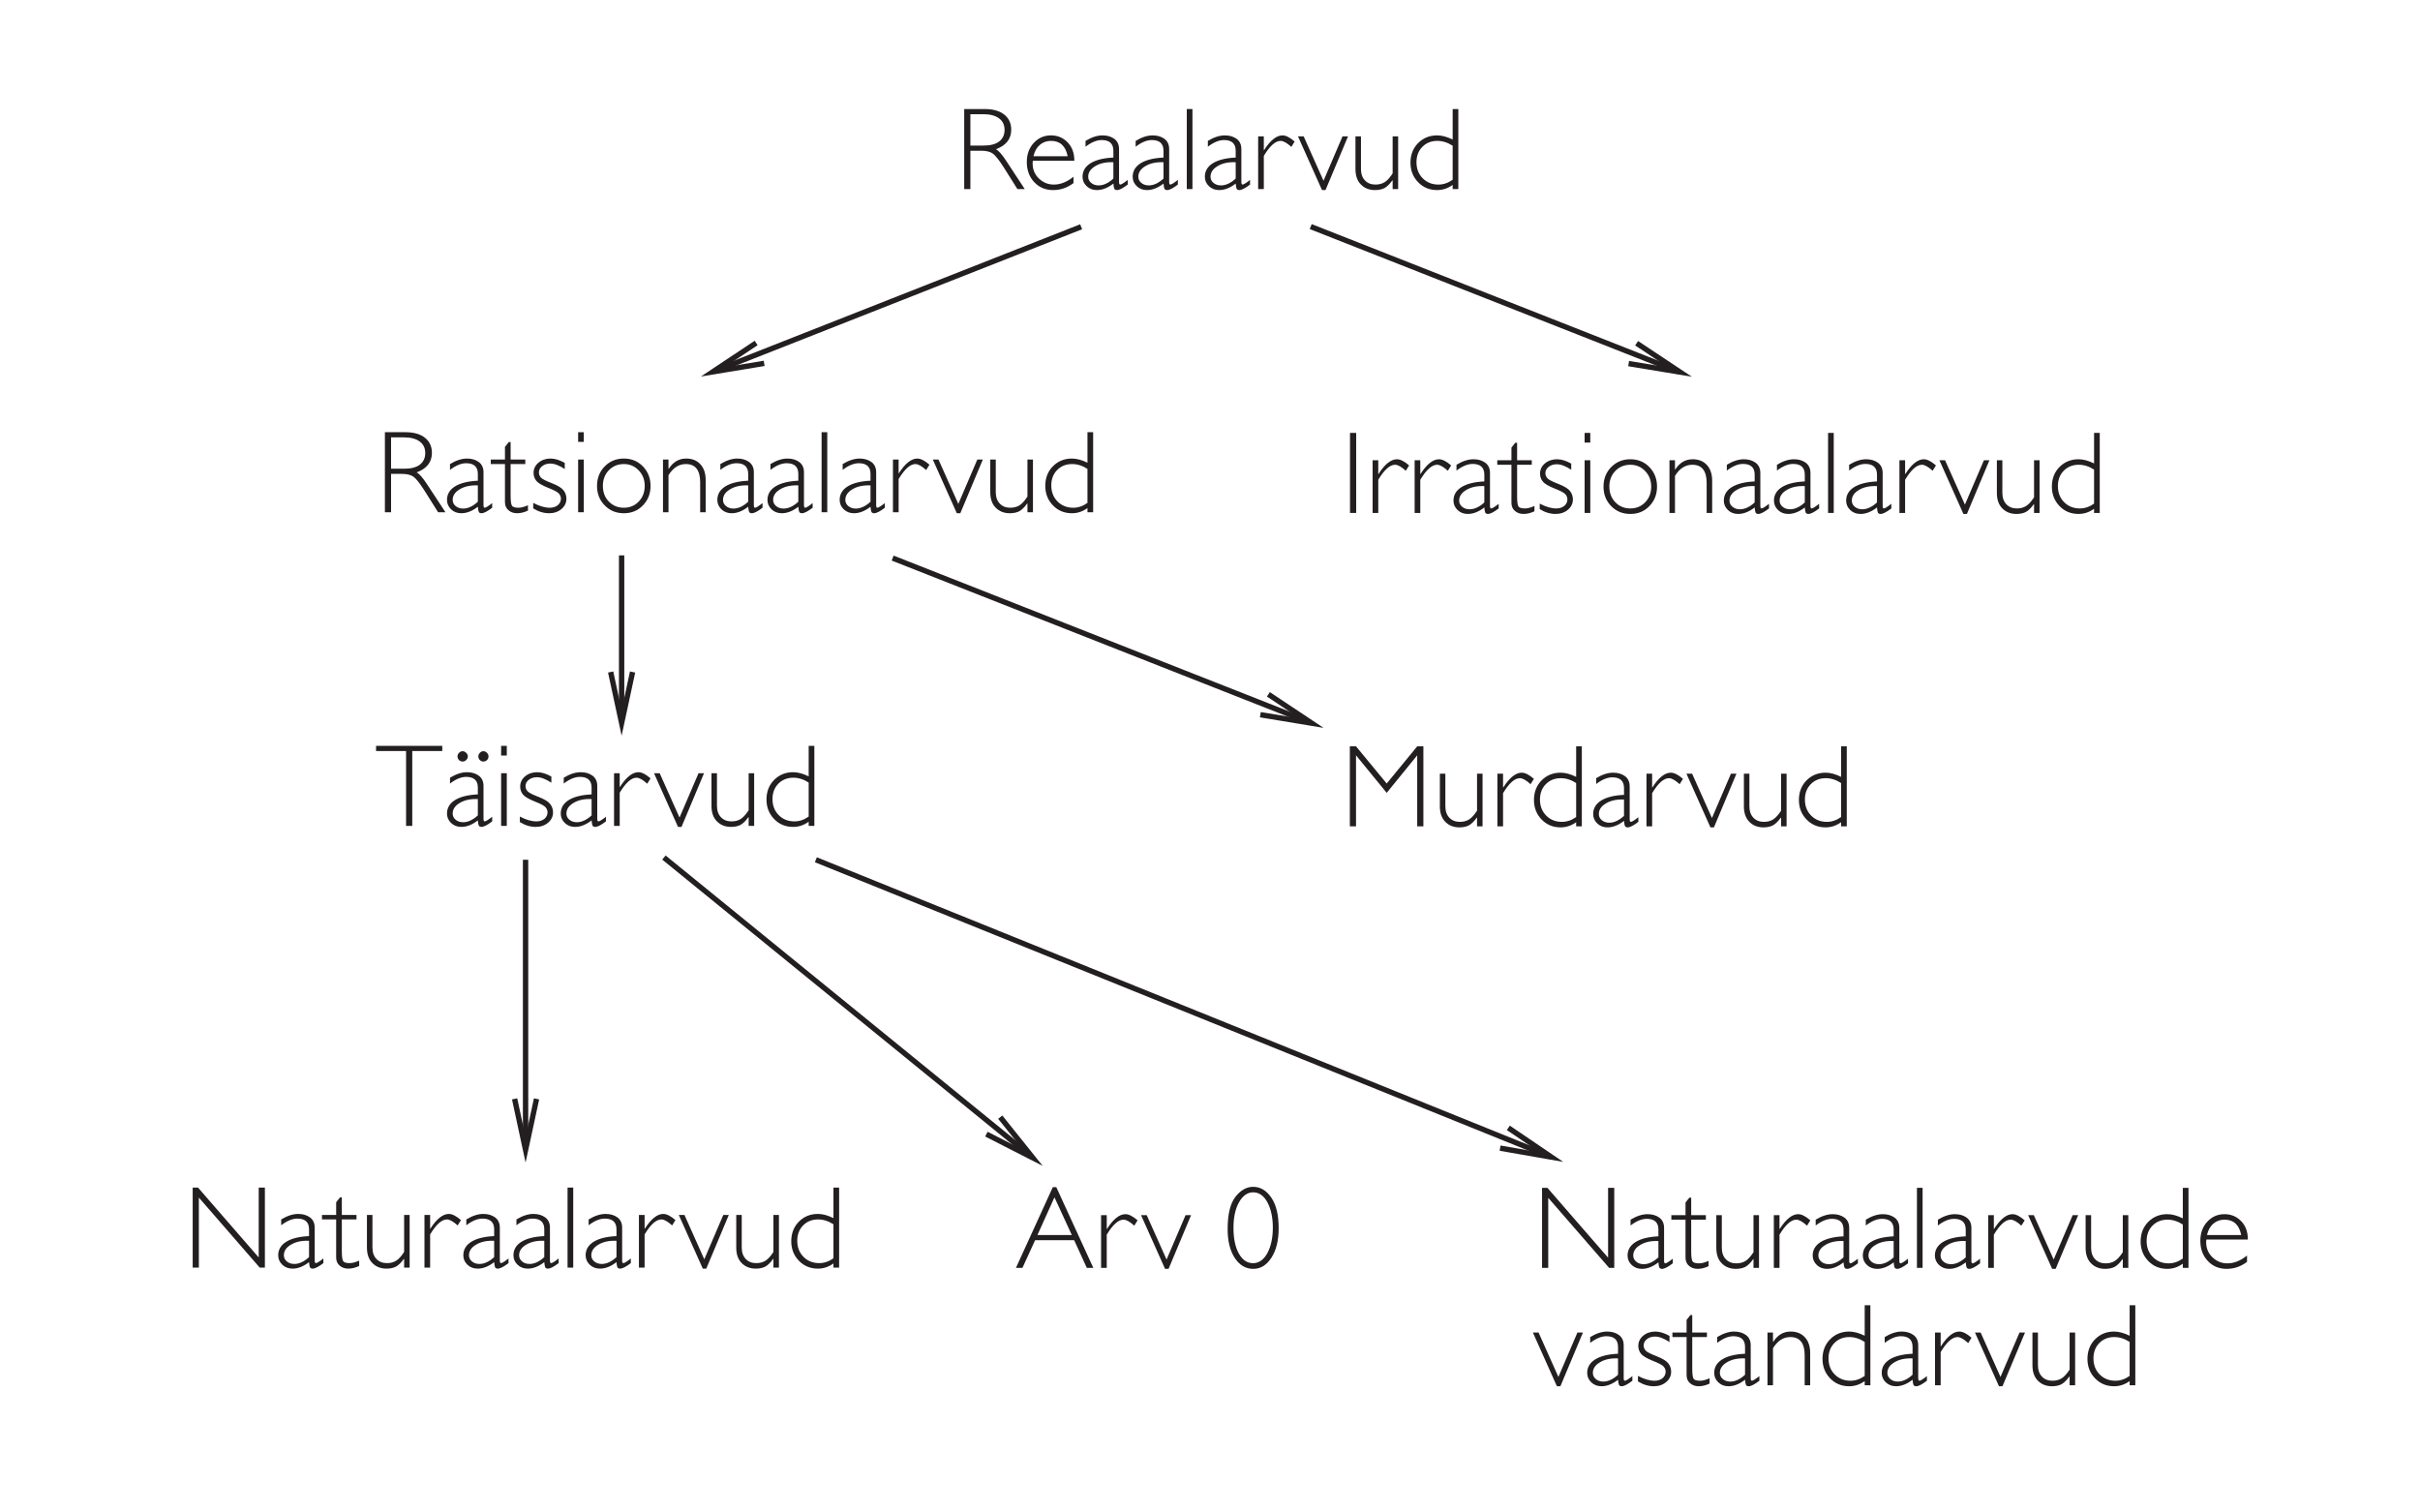 <?xml version="1.0" encoding="UTF-8"?>
<svg xmlns="http://www.w3.org/2000/svg" xmlns:xlink="http://www.w3.org/1999/xlink" width="226.77pt" height="141.667pt" viewBox="0 0 226.77 141.667" version="1.1">
<defs>
<g>
<symbol overflow="visible" id="glyph0-0">
<path style="stroke:none;" d="M 1.375 0 L 1.375 -8.25 L 9.625 -8.25 L 9.625 0 Z M 2.062 -0.688 L 8.938 -0.688 L 8.938 -7.562 L 2.062 -7.562 Z M 2.062 -0.688 "/>
</symbol>
<symbol overflow="visible" id="glyph0-1">
<path style="stroke:none;" d="M 0.875 -7.5 L 2.797 -7.5 C 3.598 -7.5 4.211 -7.32 4.641 -6.969 C 5.066 -6.625 5.281 -6.152 5.281 -5.562 C 5.281 -4.695 4.801 -4.086 3.844 -3.734 C 4.09 -3.617 4.426 -3.238 4.844 -2.594 L 6.547 0 L 5.859 0 L 4.562 -2.062 C 4.125 -2.746 3.777 -3.176 3.531 -3.344 C 3.289 -3.508 2.934 -3.594 2.469 -3.594 L 1.453 -3.594 L 1.453 0 L 0.875 0 Z M 1.453 -7.016 L 1.453 -4.078 L 2.703 -4.078 C 3.324 -4.078 3.805 -4.203 4.141 -4.453 C 4.48 -4.711 4.656 -5.078 4.656 -5.547 C 4.656 -6.012 4.48 -6.375 4.141 -6.625 C 3.797 -6.883 3.305 -7.016 2.672 -7.016 Z M 1.453 -7.016 "/>
</symbol>
<symbol overflow="visible" id="glyph0-2">
<path style="stroke:none;" d="M 4.891 -2.656 L 1 -2.656 C 0.988 -2.57 0.984 -2.48 0.984 -2.391 C 0.984 -1.836 1.18 -1.367 1.578 -0.984 C 1.973 -0.609 2.438 -0.422 2.969 -0.422 C 3.59 -0.422 4.207 -0.664 4.812 -1.156 L 4.812 -0.562 C 4.238 -0.125 3.602 0.094 2.906 0.094 C 2.195 0.094 1.605 -0.148 1.141 -0.641 C 0.672 -1.137 0.438 -1.77 0.438 -2.531 C 0.438 -3.246 0.648 -3.844 1.078 -4.312 C 1.512 -4.789 2.055 -5.031 2.703 -5.031 C 3.316 -5.031 3.832 -4.816 4.25 -4.391 C 4.676 -3.961 4.891 -3.383 4.891 -2.656 Z M 1.062 -3.078 L 4.266 -3.078 C 4.078 -4.035 3.555 -4.516 2.703 -4.516 C 2.297 -4.516 1.945 -4.387 1.656 -4.141 C 1.363 -3.891 1.164 -3.535 1.062 -3.078 Z M 1.062 -3.078 "/>
</symbol>
<symbol overflow="visible" id="glyph0-3">
<path style="stroke:none;" d="M 4.625 -0.859 L 4.625 -0.422 C 4.176 -0.078 3.84 0.094 3.625 0.094 C 3.508 0.094 3.426 0.055 3.375 -0.016 C 3.332 -0.098 3.301 -0.266 3.281 -0.516 C 2.758 -0.109 2.242 0.094 1.734 0.094 C 1.359 0.094 1.039 -0.023 0.781 -0.266 C 0.52 -0.512 0.391 -0.812 0.391 -1.156 C 0.391 -1.684 0.641 -2.109 1.141 -2.422 C 1.637 -2.73 2.352 -2.91 3.281 -2.953 L 3.281 -3.594 C 3.281 -4.258 2.914 -4.594 2.188 -4.594 C 1.719 -4.594 1.211 -4.383 0.672 -3.969 L 0.672 -4.516 C 1.23 -4.855 1.766 -5.031 2.266 -5.031 C 2.711 -5.031 3.082 -4.918 3.375 -4.703 C 3.664 -4.484 3.812 -4.164 3.812 -3.75 L 3.812 -0.672 C 3.812 -0.504 3.848 -0.422 3.922 -0.422 C 4.023 -0.422 4.258 -0.566 4.625 -0.859 Z M 3.281 -0.984 L 3.281 -2.516 C 2.602 -2.543 2.039 -2.426 1.594 -2.156 C 1.145 -1.895 0.922 -1.559 0.922 -1.156 C 0.922 -0.926 1.016 -0.73 1.203 -0.578 C 1.387 -0.422 1.625 -0.344 1.906 -0.344 C 2.352 -0.344 2.812 -0.555 3.281 -0.984 Z M 3.281 -0.984 "/>
</symbol>
<symbol overflow="visible" id="glyph0-4">
<path style="stroke:none;" d="M 1.297 -7.5 L 1.297 0 L 0.766 0 L 0.766 -7.5 Z M 1.297 -7.5 "/>
</symbol>
<symbol overflow="visible" id="glyph0-5">
<path style="stroke:none;" d="M 4.109 -4.453 L 3.797 -3.953 C 3.391 -4.324 3.055 -4.516 2.797 -4.516 C 2.305 -4.516 1.777 -4.043 1.219 -3.109 L 1.219 0 L 0.688 0 L 0.688 -4.938 L 1.219 -4.938 L 1.219 -3.641 L 1.234 -3.641 C 1.824 -4.566 2.406 -5.031 2.969 -5.031 C 3.289 -5.031 3.672 -4.836 4.109 -4.453 Z M 4.109 -4.453 "/>
</symbol>
<symbol overflow="visible" id="glyph0-6">
<path style="stroke:none;" d="M 4.688 -4.938 L 2.578 0.094 L 2.25 0.094 L 0 -4.938 L 0.531 -4.938 L 2.391 -0.781 L 4.172 -4.938 Z M 4.688 -4.938 "/>
</symbol>
<symbol overflow="visible" id="glyph0-7">
<path style="stroke:none;" d="M 4.172 0 L 4.172 -0.812 L 4.141 -0.812 C 3.91 -0.488 3.676 -0.254 3.438 -0.109 C 3.195 0.023 2.887 0.094 2.516 0.094 C 1.984 0.094 1.543 -0.078 1.203 -0.422 C 0.859 -0.762 0.688 -1.25 0.688 -1.875 L 0.688 -4.938 L 1.203 -4.938 L 1.203 -1.891 C 1.203 -1.43 1.328 -1.07 1.578 -0.812 C 1.824 -0.551 2.156 -0.422 2.562 -0.422 C 2.902 -0.422 3.195 -0.5 3.438 -0.656 C 3.676 -0.809 3.922 -1.082 4.172 -1.469 L 4.172 -4.938 L 4.688 -4.938 L 4.688 0 Z M 4.172 0 "/>
</symbol>
<symbol overflow="visible" id="glyph0-8">
<path style="stroke:none;" d="M 4.938 -7.5 L 4.938 0 L 4.406 0 L 4.406 -0.391 C 3.957 -0.066 3.473 0.094 2.953 0.094 C 2.242 0.094 1.648 -0.148 1.172 -0.641 C 0.691 -1.137 0.453 -1.75 0.453 -2.469 C 0.453 -3.207 0.688 -3.816 1.156 -4.297 C 1.633 -4.785 2.234 -5.031 2.953 -5.031 C 3.398 -5.031 3.883 -4.898 4.406 -4.641 L 4.406 -7.5 Z M 4.406 -0.875 L 4.406 -4.062 C 3.938 -4.363 3.457 -4.516 2.969 -4.516 C 2.395 -4.516 1.926 -4.324 1.562 -3.953 C 1.195 -3.578 1.016 -3.098 1.016 -2.516 C 1.016 -1.91 1.207 -1.41 1.594 -1.016 C 1.988 -0.617 2.484 -0.422 3.078 -0.422 C 3.535 -0.422 3.977 -0.57 4.406 -0.875 Z M 4.406 -0.875 "/>
</symbol>
<symbol overflow="visible" id="glyph0-9">
<path style="stroke:none;" d="M 1.656 -6.578 L 1.656 -4.938 L 3.031 -4.938 L 3.031 -4.516 L 1.656 -4.516 L 1.656 -1.578 C 1.656 -1.098 1.691 -0.785 1.766 -0.641 C 1.836 -0.492 2.047 -0.422 2.391 -0.422 C 2.637 -0.422 2.938 -0.5 3.281 -0.656 L 3.281 -0.156 C 2.938 0.008 2.598 0.094 2.266 0.094 C 1.941 0.094 1.668 0 1.453 -0.188 C 1.234 -0.371 1.125 -0.629 1.125 -0.953 L 1.125 -4.516 L -0.203 -4.516 L -0.203 -4.938 L 1.125 -4.938 L 1.125 -6.125 L 1.484 -6.578 Z M 1.656 -6.578 "/>
</symbol>
<symbol overflow="visible" id="glyph0-10">
<path style="stroke:none;" d="M 3.406 -4.625 L 3.406 -4.047 C 2.895 -4.387 2.441 -4.562 2.047 -4.562 C 1.742 -4.562 1.488 -4.477 1.281 -4.312 C 1.082 -4.156 0.984 -3.957 0.984 -3.719 C 0.984 -3.551 1.047 -3.395 1.172 -3.25 C 1.293 -3.113 1.641 -2.934 2.203 -2.719 C 2.762 -2.5 3.129 -2.273 3.297 -2.047 C 3.473 -1.816 3.562 -1.555 3.562 -1.266 C 3.562 -0.879 3.402 -0.555 3.094 -0.297 C 2.781 -0.035 2.395 0.094 1.938 0.094 C 1.438 0.094 0.941 -0.055 0.453 -0.359 L 0.453 -0.875 C 1.035 -0.57 1.551 -0.422 2 -0.422 C 2.301 -0.422 2.551 -0.5 2.75 -0.656 C 2.945 -0.82 3.047 -1.031 3.047 -1.281 C 3.047 -1.445 2.98 -1.602 2.859 -1.75 C 2.734 -1.895 2.387 -2.078 1.828 -2.297 C 1.266 -2.523 0.898 -2.742 0.734 -2.953 C 0.566 -3.168 0.484 -3.414 0.484 -3.688 C 0.484 -4.059 0.633 -4.379 0.938 -4.641 C 1.246 -4.898 1.629 -5.031 2.078 -5.031 C 2.48 -5.031 2.926 -4.895 3.406 -4.625 Z M 3.406 -4.625 "/>
</symbol>
<symbol overflow="visible" id="glyph0-11">
<path style="stroke:none;" d="M 1.297 -7.5 L 1.297 -6.594 L 0.766 -6.594 L 0.766 -7.5 Z M 1.297 -4.938 L 1.297 0 L 0.766 0 L 0.766 -4.938 Z M 1.297 -4.938 "/>
</symbol>
<symbol overflow="visible" id="glyph0-12">
<path style="stroke:none;" d="M 2.984 -5.031 C 3.699 -5.031 4.297 -4.785 4.766 -4.297 C 5.242 -3.805 5.484 -3.195 5.484 -2.469 C 5.484 -1.738 5.242 -1.129 4.766 -0.641 C 4.297 -0.148 3.699 0.094 2.984 0.094 C 2.266 0.094 1.664 -0.148 1.188 -0.641 C 0.707 -1.129 0.469 -1.738 0.469 -2.469 C 0.469 -3.195 0.707 -3.805 1.188 -4.297 C 1.664 -4.785 2.266 -5.031 2.984 -5.031 Z M 2.984 -0.422 C 3.535 -0.422 4 -0.613 4.375 -1 C 4.746 -1.383 4.938 -1.875 4.938 -2.469 C 4.938 -3.051 4.746 -3.535 4.375 -3.922 C 4 -4.316 3.535 -4.516 2.984 -4.516 C 2.422 -4.516 1.949 -4.32 1.578 -3.938 C 1.203 -3.551 1.016 -3.059 1.016 -2.469 C 1.016 -1.875 1.203 -1.383 1.578 -1 C 1.949 -0.613 2.422 -0.422 2.984 -0.422 Z M 2.984 -0.422 "/>
</symbol>
<symbol overflow="visible" id="glyph0-13">
<path style="stroke:none;" d="M 1.203 -4.938 L 1.203 -4.078 L 1.234 -4.078 C 1.637 -4.711 2.18 -5.031 2.859 -5.031 C 3.418 -5.031 3.863 -4.852 4.188 -4.5 C 4.52 -4.145 4.688 -3.648 4.688 -3.016 L 4.688 0 L 4.172 0 L 4.172 -2.812 C 4.172 -3.945 3.723 -4.516 2.828 -4.516 C 2.172 -4.516 1.629 -4.164 1.203 -3.469 L 1.203 0 L 0.688 0 L 0.688 -4.938 Z M 1.203 -4.938 "/>
</symbol>
<symbol overflow="visible" id="glyph0-14">
<path style="stroke:none;" d="M 6.25 -7.5 L 6.25 -7.016 L 3.438 -7.016 L 3.438 0 L 2.859 0 L 2.859 -7.016 L 0.047 -7.016 L 0.047 -7.5 Z M 6.25 -7.5 "/>
</symbol>
<symbol overflow="visible" id="glyph0-15">
<path style="stroke:none;" d="M 4.625 -0.859 L 4.625 -0.422 C 4.176 -0.078 3.84 0.094 3.625 0.094 C 3.508 0.094 3.426 0.055 3.375 -0.016 C 3.332 -0.098 3.301 -0.266 3.281 -0.516 C 2.758 -0.109 2.242 0.094 1.734 0.094 C 1.359 0.094 1.039 -0.023 0.781 -0.266 C 0.52 -0.512 0.391 -0.812 0.391 -1.156 C 0.391 -1.684 0.641 -2.109 1.141 -2.422 C 1.637 -2.73 2.352 -2.91 3.281 -2.953 L 3.281 -3.594 C 3.281 -4.258 2.914 -4.594 2.188 -4.594 C 1.719 -4.594 1.211 -4.383 0.672 -3.969 L 0.672 -4.516 C 1.23 -4.855 1.766 -5.031 2.266 -5.031 C 2.711 -5.031 3.082 -4.918 3.375 -4.703 C 3.664 -4.484 3.812 -4.164 3.812 -3.75 L 3.812 -0.672 C 3.812 -0.504 3.848 -0.422 3.922 -0.422 C 4.023 -0.422 4.258 -0.566 4.625 -0.859 Z M 3.281 -0.984 L 3.281 -2.516 C 2.602 -2.543 2.039 -2.426 1.594 -2.156 C 1.145 -1.895 0.922 -1.559 0.922 -1.156 C 0.922 -0.926 1.016 -0.73 1.203 -0.578 C 1.387 -0.422 1.625 -0.344 1.906 -0.344 C 2.352 -0.344 2.812 -0.555 3.281 -0.984 Z M 3.328 -6.516 C 3.328 -6.637 3.375 -6.75 3.469 -6.844 C 3.559 -6.945 3.672 -7 3.797 -7 C 3.93 -7 4.047 -6.945 4.141 -6.844 C 4.23 -6.75 4.281 -6.637 4.281 -6.516 C 4.281 -6.379 4.23 -6.262 4.141 -6.172 C 4.047 -6.078 3.93 -6.031 3.797 -6.031 C 3.672 -6.031 3.559 -6.078 3.469 -6.172 C 3.375 -6.262 3.328 -6.379 3.328 -6.516 Z M 1.375 -6.516 C 1.375 -6.637 1.422 -6.75 1.516 -6.844 C 1.605 -6.945 1.723 -7 1.859 -7 C 1.98 -7 2.094 -6.945 2.188 -6.844 C 2.289 -6.75 2.344 -6.637 2.344 -6.516 C 2.344 -6.379 2.289 -6.262 2.188 -6.172 C 2.094 -6.078 1.98 -6.031 1.859 -6.031 C 1.723 -6.031 1.605 -6.078 1.516 -6.172 C 1.422 -6.262 1.375 -6.379 1.375 -6.516 Z M 1.375 -6.516 "/>
</symbol>
<symbol overflow="visible" id="glyph0-16">
<path style="stroke:none;" d="M 7.625 -7.5 L 7.625 0 L 7.141 0 L 1.438 -6.562 L 1.438 0 L 0.859 0 L 0.859 -7.5 L 1.359 -7.5 L 7.047 -0.953 L 7.047 -7.5 Z M 7.625 -7.5 "/>
</symbol>
<symbol overflow="visible" id="glyph0-17">
<path style="stroke:none;" d="M 1.438 -7.5 L 1.438 0 L 0.859 0 L 0.859 -7.5 Z M 1.438 -7.5 "/>
</symbol>
<symbol overflow="visible" id="glyph0-18">
<path style="stroke:none;" d="M 4.297 -4.016 L 7.156 -7.5 L 7.734 -7.5 L 7.734 0 L 7.156 0 L 7.156 -6.656 L 4.297 -3.141 L 1.422 -6.656 L 1.422 0 L 0.844 0 L 0.844 -7.5 L 1.422 -7.5 Z M 4.297 -4.016 "/>
</symbol>
<symbol overflow="visible" id="glyph0-19">
<path style="stroke:none;" d="M 3.828 -7.562 L 7.297 0 L 6.688 0 L 5.5 -2.594 L 1.844 -2.594 L 0.656 0 L 0.047 0 L 3.5 -7.562 Z M 5.281 -3.078 L 3.656 -6.609 L 2.062 -3.078 Z M 5.281 -3.078 "/>
</symbol>
<symbol overflow="visible" id="glyph0-20">
<path style="stroke:none;" d=""/>
</symbol>
<symbol overflow="visible" id="glyph0-21">
<path style="stroke:none;" d="M 2.75 -7.594 C 3.426 -7.594 3.992 -7.254 4.453 -6.578 C 4.91 -5.91 5.141 -4.957 5.141 -3.719 C 5.141 -2.562 4.91 -1.633 4.453 -0.938 C 4.004 -0.25 3.441 0.094 2.766 0.094 C 2.055 0.094 1.477 -0.242 1.031 -0.922 C 0.582 -1.605 0.359 -2.508 0.359 -3.625 C 0.359 -5.008 0.598 -6.016 1.078 -6.641 C 1.566 -7.273 2.125 -7.594 2.75 -7.594 Z M 2.734 -0.438 C 3.285 -0.438 3.734 -0.75 4.078 -1.375 C 4.418 -2.008 4.594 -2.805 4.594 -3.766 C 4.594 -4.711 4.426 -5.5 4.094 -6.125 C 3.758 -6.758 3.309 -7.078 2.75 -7.078 C 2.219 -7.078 1.773 -6.762 1.422 -6.141 C 1.078 -5.523 0.906 -4.727 0.906 -3.75 C 0.906 -2.758 1.07 -1.957 1.406 -1.344 C 1.746 -0.738 2.191 -0.438 2.734 -0.438 Z M 2.734 -0.438 "/>
</symbol>
</g>
</defs>
<g id="surface1">
<g style="fill:rgb(13.725%,12.157%,12.549%);fill-opacity:1;">
  <use xlink:href="#glyph0-1" x="89.478" y="17.718"/>
  <use xlink:href="#glyph0-2" x="95.781" y="17.718"/>
  <use xlink:href="#glyph0-3" x="101.05" y="17.718"/>
  <use xlink:href="#glyph0-3" x="105.747" y="17.718"/>
  <use xlink:href="#glyph0-4" x="110.444" y="17.718"/>
  <use xlink:href="#glyph0-3" x="112.512" y="17.718"/>
  <use xlink:href="#glyph0-5" x="117.209" y="17.718"/>
</g>
<g style="fill:rgb(13.725%,12.157%,12.549%);fill-opacity:1;">
  <use xlink:href="#glyph0-6" x="121.631" y="17.718"/>
  <use xlink:href="#glyph0-7" x="126.328" y="17.718"/>
  <use xlink:href="#glyph0-8" x="131.718" y="17.718"/>
</g>
<g style="fill:rgb(13.725%,12.157%,12.549%);fill-opacity:1;">
  <use xlink:href="#glyph0-1" x="35.193" y="48.001"/>
  <use xlink:href="#glyph0-3" x="41.496" y="48.001"/>
  <use xlink:href="#glyph0-9" x="46.193" y="48.001"/>
  <use xlink:href="#glyph0-10" x="49.515" y="48.001"/>
  <use xlink:href="#glyph0-11" x="53.409" y="48.001"/>
  <use xlink:href="#glyph0-12" x="55.477" y="48.001"/>
  <use xlink:href="#glyph0-13" x="61.439" y="48.001"/>
  <use xlink:href="#glyph0-3" x="66.829" y="48.001"/>
  <use xlink:href="#glyph0-3" x="71.526" y="48.001"/>
  <use xlink:href="#glyph0-4" x="76.223" y="48.001"/>
  <use xlink:href="#glyph0-3" x="78.291" y="48.001"/>
  <use xlink:href="#glyph0-5" x="82.988" y="48.001"/>
</g>
<g style="fill:rgb(13.725%,12.157%,12.549%);fill-opacity:1;">
  <use xlink:href="#glyph0-6" x="87.41" y="48.001"/>
  <use xlink:href="#glyph0-7" x="92.107" y="48.001"/>
  <use xlink:href="#glyph0-8" x="97.497" y="48.001"/>
</g>
<g style="fill:rgb(13.725%,12.157%,12.549%);fill-opacity:1;">
  <use xlink:href="#glyph0-14" x="35.193" y="77.393"/>
  <use xlink:href="#glyph0-15" x="41.496" y="77.393"/>
  <use xlink:href="#glyph0-11" x="46.193" y="77.393"/>
  <use xlink:href="#glyph0-10" x="48.261" y="77.393"/>
  <use xlink:href="#glyph0-3" x="52.155" y="77.393"/>
  <use xlink:href="#glyph0-5" x="56.852" y="77.393"/>
</g>
<g style="fill:rgb(13.725%,12.157%,12.549%);fill-opacity:1;">
  <use xlink:href="#glyph0-6" x="61.285" y="77.393"/>
  <use xlink:href="#glyph0-7" x="65.982" y="77.393"/>
  <use xlink:href="#glyph0-8" x="71.372" y="77.393"/>
</g>
<g style="fill:rgb(13.725%,12.157%,12.549%);fill-opacity:1;">
  <use xlink:href="#glyph0-16" x="17.197" y="118.786"/>
  <use xlink:href="#glyph0-3" x="25.678" y="118.786"/>
  <use xlink:href="#glyph0-9" x="30.375" y="118.786"/>
  <use xlink:href="#glyph0-7" x="33.697" y="118.786"/>
  <use xlink:href="#glyph0-5" x="39.087" y="118.786"/>
</g>
<g style="fill:rgb(13.725%,12.157%,12.549%);fill-opacity:1;">
  <use xlink:href="#glyph0-3" x="43.025" y="118.786"/>
  <use xlink:href="#glyph0-3" x="47.722" y="118.786"/>
  <use xlink:href="#glyph0-4" x="52.419" y="118.786"/>
  <use xlink:href="#glyph0-3" x="54.487" y="118.786"/>
  <use xlink:href="#glyph0-5" x="59.184" y="118.786"/>
</g>
<g style="fill:rgb(13.725%,12.157%,12.549%);fill-opacity:1;">
  <use xlink:href="#glyph0-6" x="63.606" y="118.786"/>
  <use xlink:href="#glyph0-7" x="68.303" y="118.786"/>
  <use xlink:href="#glyph0-8" x="73.693" y="118.786"/>
</g>
<g style="fill:rgb(13.725%,12.157%,12.549%);fill-opacity:1;">
  <use xlink:href="#glyph0-17" x="125.646" y="48.067"/>
  <use xlink:href="#glyph0-5" x="127.934" y="48.067"/>
</g>
<g style="fill:rgb(13.725%,12.157%,12.549%);fill-opacity:1;">
  <use xlink:href="#glyph0-5" x="131.872" y="48.067"/>
</g>
<g style="fill:rgb(13.725%,12.157%,12.549%);fill-opacity:1;">
  <use xlink:href="#glyph0-3" x="135.81" y="48.067"/>
  <use xlink:href="#glyph0-9" x="140.507" y="48.067"/>
  <use xlink:href="#glyph0-10" x="143.829" y="48.067"/>
  <use xlink:href="#glyph0-11" x="147.723" y="48.067"/>
  <use xlink:href="#glyph0-12" x="149.791" y="48.067"/>
  <use xlink:href="#glyph0-13" x="155.753" y="48.067"/>
  <use xlink:href="#glyph0-3" x="161.143" y="48.067"/>
  <use xlink:href="#glyph0-3" x="165.84" y="48.067"/>
  <use xlink:href="#glyph0-4" x="170.537" y="48.067"/>
  <use xlink:href="#glyph0-3" x="172.605" y="48.067"/>
  <use xlink:href="#glyph0-5" x="177.302" y="48.067"/>
</g>
<g style="fill:rgb(13.725%,12.157%,12.549%);fill-opacity:1;">
  <use xlink:href="#glyph0-6" x="181.735" y="48.067"/>
  <use xlink:href="#glyph0-7" x="186.432" y="48.067"/>
  <use xlink:href="#glyph0-8" x="191.822" y="48.067"/>
</g>
<g style="fill:rgb(13.725%,12.157%,12.549%);fill-opacity:1;">
  <use xlink:href="#glyph0-18" x="125.646" y="77.437"/>
  <use xlink:href="#glyph0-7" x="134.237" y="77.437"/>
  <use xlink:href="#glyph0-5" x="139.627" y="77.437"/>
  <use xlink:href="#glyph0-8" x="143.29" y="77.437"/>
  <use xlink:href="#glyph0-3" x="148.9" y="77.437"/>
  <use xlink:href="#glyph0-5" x="153.597" y="77.437"/>
</g>
<g style="fill:rgb(13.725%,12.157%,12.549%);fill-opacity:1;">
  <use xlink:href="#glyph0-6" x="158.03" y="77.437"/>
  <use xlink:href="#glyph0-7" x="162.727" y="77.437"/>
  <use xlink:href="#glyph0-8" x="168.117" y="77.437"/>
</g>
<g style="fill:rgb(13.725%,12.157%,12.549%);fill-opacity:1;">
  <use xlink:href="#glyph0-16" x="143.642" y="118.808"/>
  <use xlink:href="#glyph0-3" x="152.123" y="118.808"/>
  <use xlink:href="#glyph0-9" x="156.82" y="118.808"/>
  <use xlink:href="#glyph0-7" x="160.142" y="118.808"/>
  <use xlink:href="#glyph0-5" x="165.532" y="118.808"/>
</g>
<g style="fill:rgb(13.725%,12.157%,12.549%);fill-opacity:1;">
  <use xlink:href="#glyph0-3" x="169.47" y="118.808"/>
  <use xlink:href="#glyph0-3" x="174.167" y="118.808"/>
  <use xlink:href="#glyph0-4" x="178.864" y="118.808"/>
</g>
<g style="fill:rgb(13.725%,12.157%,12.549%);fill-opacity:1;">
  <use xlink:href="#glyph0-3" x="180.921" y="118.808"/>
  <use xlink:href="#glyph0-5" x="185.618" y="118.808"/>
</g>
<g style="fill:rgb(13.725%,12.157%,12.549%);fill-opacity:1;">
  <use xlink:href="#glyph0-6" x="190.051" y="118.808"/>
  <use xlink:href="#glyph0-7" x="194.748" y="118.808"/>
  <use xlink:href="#glyph0-8" x="200.138" y="118.808"/>
  <use xlink:href="#glyph0-2" x="205.748" y="118.808"/>
</g>
<g style="fill:rgb(13.725%,12.157%,12.549%);fill-opacity:1;">
  <use xlink:href="#glyph0-6" x="143.642" y="129.808"/>
  <use xlink:href="#glyph0-3" x="148.339" y="129.808"/>
  <use xlink:href="#glyph0-10" x="153.036" y="129.808"/>
</g>
<g style="fill:rgb(13.725%,12.157%,12.549%);fill-opacity:1;">
  <use xlink:href="#glyph0-9" x="156.919" y="129.808"/>
  <use xlink:href="#glyph0-3" x="160.241" y="129.808"/>
  <use xlink:href="#glyph0-13" x="164.938" y="129.808"/>
  <use xlink:href="#glyph0-8" x="170.328" y="129.808"/>
  <use xlink:href="#glyph0-3" x="175.938" y="129.808"/>
  <use xlink:href="#glyph0-5" x="180.635" y="129.808"/>
</g>
<g style="fill:rgb(13.725%,12.157%,12.549%);fill-opacity:1;">
  <use xlink:href="#glyph0-6" x="185.068" y="129.808"/>
  <use xlink:href="#glyph0-7" x="189.765" y="129.808"/>
  <use xlink:href="#glyph0-8" x="195.155" y="129.808"/>
</g>
<g style="fill:rgb(13.725%,12.157%,12.549%);fill-opacity:1;">
  <use xlink:href="#glyph0-19" x="95.154" y="118.808"/>
  <use xlink:href="#glyph0-5" x="102.491" y="118.808"/>
</g>
<g style="fill:rgb(13.725%,12.157%,12.549%);fill-opacity:1;">
  <use xlink:href="#glyph0-6" x="106.924" y="118.808"/>
  <use xlink:href="#glyph0-20" x="111.621" y="118.808"/>
  <use xlink:href="#glyph0-21" x="114.679" y="118.808"/>
</g>
<path style="fill:none;stroke-width:0.5;stroke-linecap:butt;stroke-linejoin:miter;stroke:rgb(13.725%,12.157%,12.549%);stroke-opacity:1;stroke-miterlimit:10;" d="M 0 -0.001 L 0 -15.599 " transform="matrix(1,0,0,-1,58.25,52.042)"/>
<path style="fill:none;stroke-width:0.5;stroke-linecap:butt;stroke-linejoin:miter;stroke:rgb(13.725%,12.157%,12.549%);stroke-opacity:1;stroke-miterlimit:10;" d="M -0.001 0 L 1.026 -4.777 L 2.053 0 " transform="matrix(1,0,0,-1,57.224,62.973)"/>
<path style="fill:none;stroke-width:0.5;stroke-linecap:butt;stroke-linejoin:miter;stroke:rgb(13.725%,12.157%,12.549%);stroke-opacity:1;stroke-miterlimit:10;" d="M 0 0 L 0 -27.074 " transform="matrix(1,0,0,-1,49.25,80.567)"/>
<path style="fill:none;stroke-width:0.5;stroke-linecap:butt;stroke-linejoin:miter;stroke:rgb(13.725%,12.157%,12.549%);stroke-opacity:1;stroke-miterlimit:10;" d="M -0.001 0 L 1.026 -4.777 L 2.053 0 " transform="matrix(1,0,0,-1,48.224,102.973)"/>
<path style="fill:none;stroke-width:0.5;stroke-linecap:butt;stroke-linejoin:miter;stroke:rgb(13.725%,12.157%,12.549%);stroke-opacity:1;stroke-miterlimit:10;" d="M 0.001 0 L 34.505 -13.594 " transform="matrix(1,0,0,-1,122.823,21.234)"/>
<path style="fill:none;stroke-width:0.5;stroke-linecap:butt;stroke-linejoin:miter;stroke:rgb(13.725%,12.157%,12.549%);stroke-opacity:1;stroke-miterlimit:10;" d="M 0.001 0 L 4.821 -0.796 L 0.751 1.907 " transform="matrix(1,0,0,-1,152.612,34.071)"/>
<path style="fill:none;stroke-width:0.5;stroke-linecap:butt;stroke-linejoin:miter;stroke:rgb(13.725%,12.157%,12.549%);stroke-opacity:1;stroke-miterlimit:10;" d="M -0 -0.002 L -34.418 -13.56 " transform="matrix(1,0,0,-1,101.309,21.248)"/>
<path style="fill:none;stroke-width:0.5;stroke-linecap:butt;stroke-linejoin:miter;stroke:rgb(13.725%,12.157%,12.549%);stroke-opacity:1;stroke-miterlimit:10;" d="M -0.001 -0 L -4.822 -0.797 L -0.751 1.91 " transform="matrix(1,0,0,-1,71.607,34.05)"/>
<path style="fill:none;stroke-width:0.5;stroke-linecap:butt;stroke-linejoin:miter;stroke:rgb(13.725%,12.157%,12.549%);stroke-opacity:1;stroke-miterlimit:10;" d="M 0.001 -0 L 68.825 -27.82 " transform="matrix(1,0,0,-1,76.452,80.566)"/>
<path style="fill:none;stroke-width:0.5;stroke-linecap:butt;stroke-linejoin:miter;stroke:rgb(13.725%,12.157%,12.549%);stroke-opacity:1;stroke-miterlimit:10;" d="M 0.001 -0.002 L 4.814 -0.842 L 0.771 1.9 " transform="matrix(1,0,0,-1,140.569,107.588)"/>
<path style="fill:none;stroke-width:0.5;stroke-linecap:butt;stroke-linejoin:miter;stroke:rgb(13.725%,12.157%,12.549%);stroke-opacity:1;stroke-miterlimit:10;" d="M -0.001 0.001 L 39.171 -15.429 " transform="matrix(1,0,0,-1,83.649,52.298)"/>
<path style="fill:none;stroke-width:0.5;stroke-linecap:butt;stroke-linejoin:miter;stroke:rgb(13.725%,12.157%,12.549%);stroke-opacity:1;stroke-miterlimit:10;" d="M -0 -0.001 L 4.82 -0.798 L 0.754 1.909 " transform="matrix(1,0,0,-1,118.102,66.972)"/>
<path style="fill:none;stroke-width:0.5;stroke-linecap:butt;stroke-linejoin:miter;stroke:rgb(13.725%,12.157%,12.549%);stroke-opacity:1;stroke-miterlimit:10;" d="M 0 0 L 34.484 -28.066 " transform="matrix(1,0,0,-1,62.215,80.359)"/>
<path style="fill:none;stroke-width:0.5;stroke-linecap:butt;stroke-linejoin:miter;stroke:rgb(13.725%,12.157%,12.549%);stroke-opacity:1;stroke-miterlimit:10;" d="M -0.002 0.001 L 4.35 -2.222 L 1.295 1.591 " transform="matrix(1,0,0,-1,92.435,106.278)"/>
</g>
</svg>
